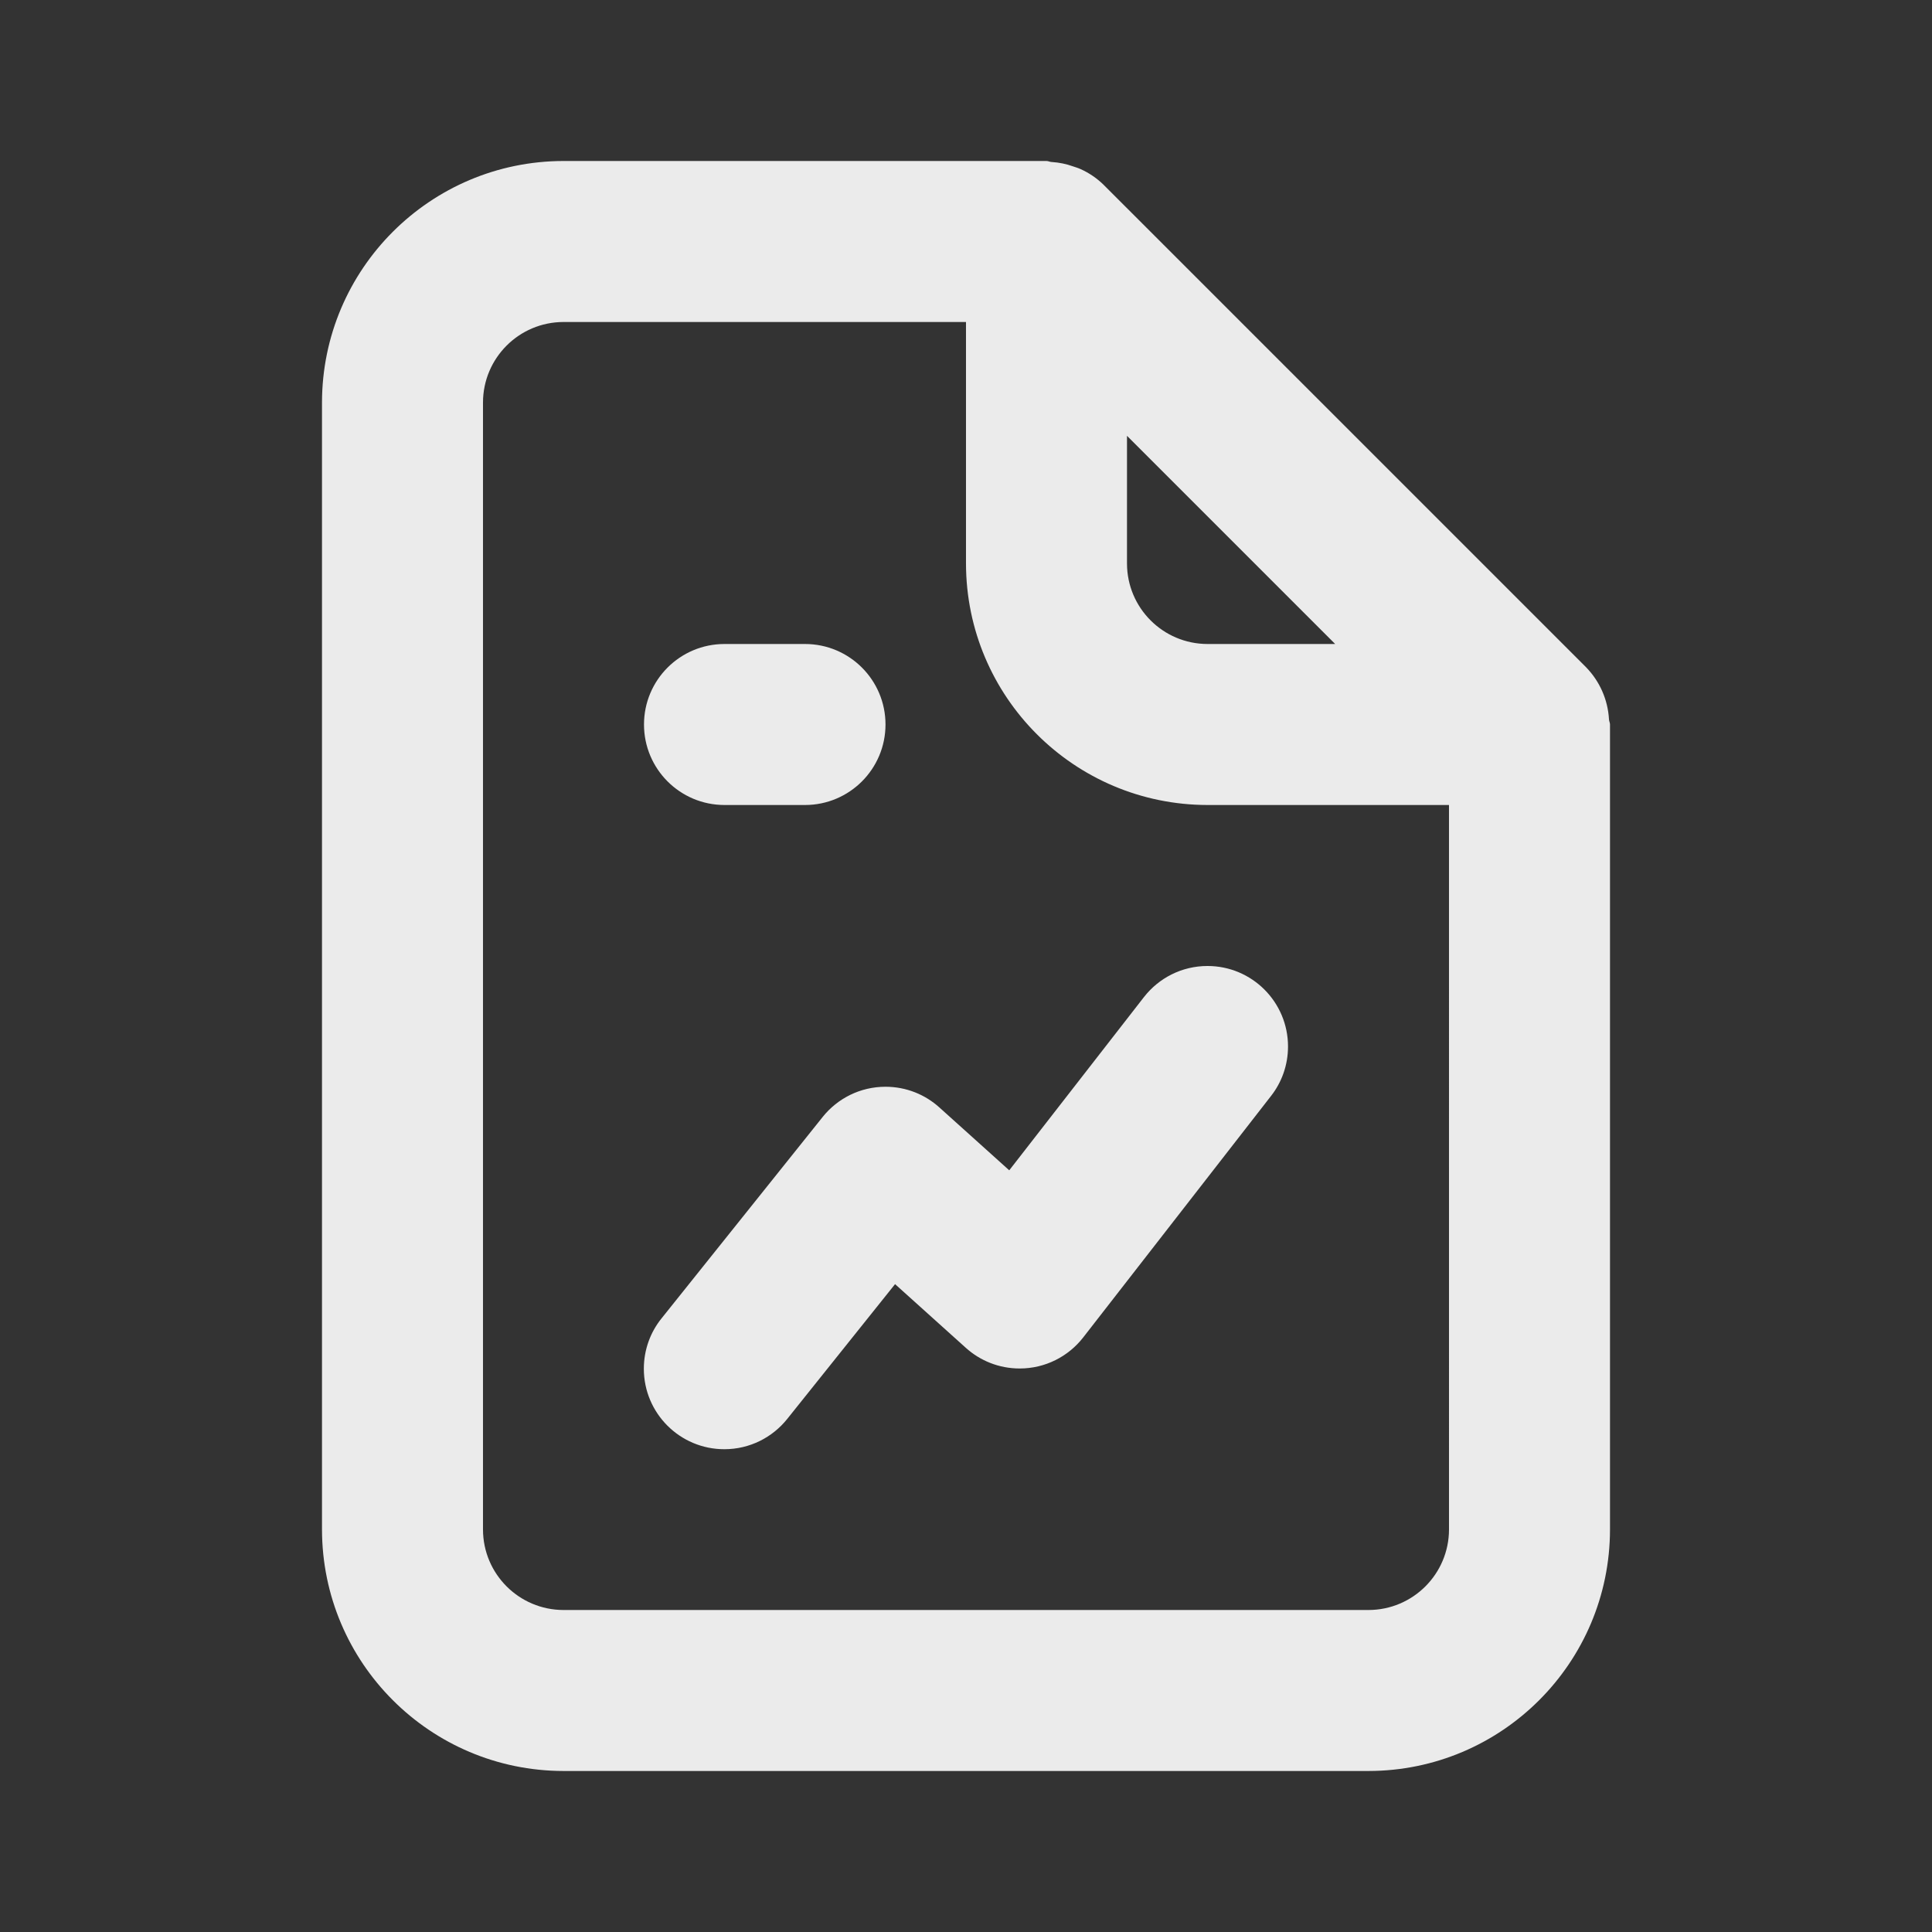 <!-- Generated by IcoMoon.io -->
<svg version="1.1" xmlns="http://www.w3.org/2000/svg" width="280" height="280" viewBox="0 0 280 280">
<rect x="0" y="0" width="280" height="280" fill="#333333" stroke="none"/>
<title>ul-file-graph</title>
<path fill="#ebebeb" d="M105 116.667h11.667c6.443 0 11.667-5.223 11.667-11.667s-5.223-11.667-11.667-11.667v0h-11.667c-6.443 0-11.667 5.223-11.667 11.667s5.223 11.667 11.667 11.667v0zM165.789 144.506l-19.522 25.105-10.128-9.114c-2.058-1.858-4.798-2.996-7.804-2.996-3.676 0-6.954 1.7-9.092 4.357l-0.017 0.023-23.333 29.167c-1.608 1.983-2.582 4.537-2.582 7.319 0 6.442 5.222 11.664 11.664 11.664 3.69 0 6.98-1.714 9.118-4.389l0.018-0.023 15.609-19.511 10.254 9.228c2.058 1.859 4.799 2.996 7.806 2.996 3.732 0 7.056-1.753 9.191-4.48l0.019-0.025 27.224-35c1.532-1.955 2.456-4.45 2.456-7.161 0-6.444-5.223-11.667-11.667-11.667-3.733 0-7.057 1.753-9.192 4.481l-0.019 0.025zM233.188 104.28c-0.164-2.93-1.375-5.549-3.263-7.514l0.004 0.004-0.017-0.022-70.014-70.010c-0.944-0.913-2.049-1.669-3.265-2.22l-0.073-0.030c-0.349-0.163-0.712-0.256-1.079-0.385-0.916-0.333-1.976-0.558-3.078-0.626l-0.033-0.002c-0.246-0.015-0.454-0.142-0.704-0.142h-70c-19.321 0.022-34.978 15.679-35 34.998v163.335c0.022 19.321 15.679 34.978 34.998 35h116.669c19.321-0.022 34.978-15.679 35-34.998v-116.669c0-0.256-0.128-0.468-0.145-0.72zM163.333 63.164l30.169 30.169h-18.503c-6.44-0.009-11.658-5.227-11.667-11.666v-0.001zM210 221.667c-0.009 6.44-5.227 11.658-11.666 11.667h-116.668c-6.44-0.009-11.658-5.227-11.667-11.666v-163.334c0.009-6.44 5.227-11.658 11.666-11.667h58.334v35c0.022 19.321 15.679 34.978 34.998 35h35.002z"></path>
</svg>
